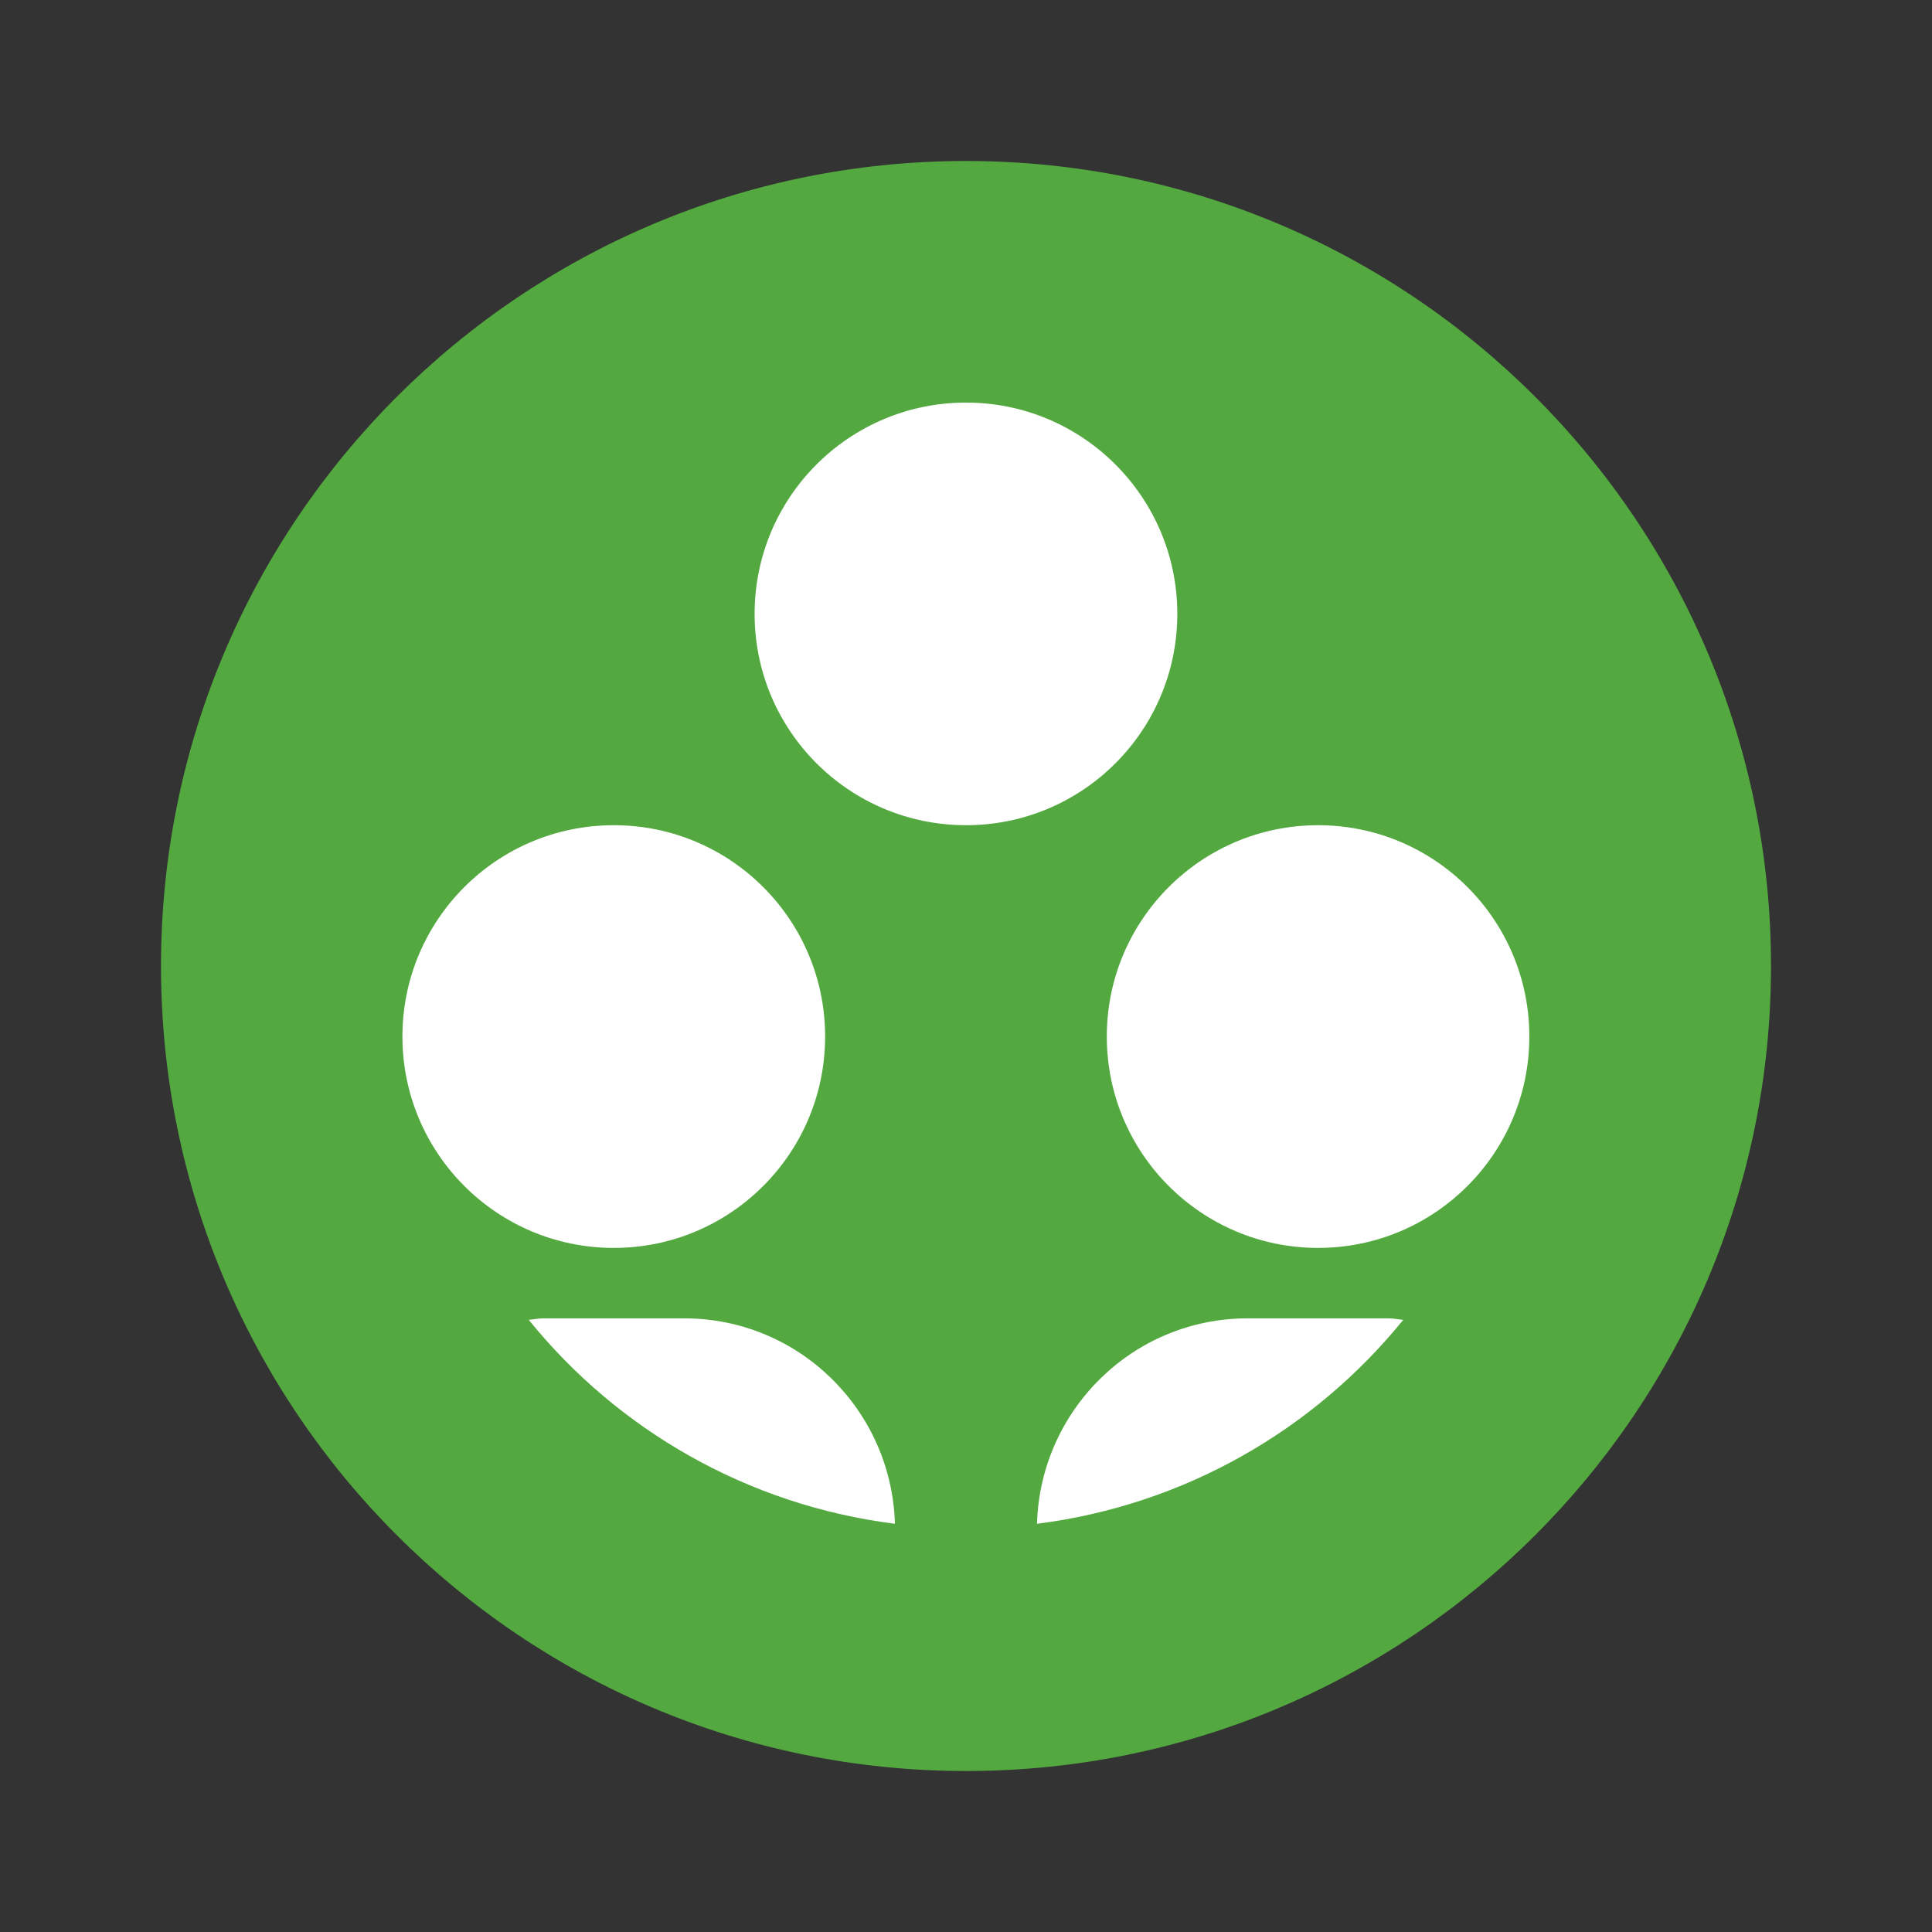 <?xml version="1.0" encoding="utf-8"?>
<!DOCTYPE svg PUBLIC "-//W3C//DTD SVG 1.1//EN" "http://www.w3.org/Graphics/SVG/1.1/DTD/svg11.dtd">
<svg version="1.1" xmlns="http://www.w3.org/2000/svg" x="0px" y="0px" width="24px" height="24px" viewBox="0 0 24 24" enable-background="new 0 0 24 24" xml:space="preserve">
<rect x="0" y="0" width="24" height="24" fill="#333333" stroke="none"/>
<g id="ic_x5F_searchinput_x5F_sm_x5F_flat">
<path fill="#53A93F" d="M12.001,22C6.478,22,2,17.522,2,12C2,6.477,6.478,2,12.001,2C17.521,2,22,6.477,22,12C22,17.522,17.521,22,12.001,22z"/>
<path fill="#FFFFFF" d="M6.568,16.395c1.105,1.367,2.716,2.302,4.549,2.534c-0.041-1.414-1.193-2.552-2.618-2.552H6.75C6.687,16.377,6.628,16.391,6.568,16.395z"/>
<path fill="#FFFFFF" d="M17.432,16.395c-0.061-0.004-0.118-0.018-0.183-0.018h-1.75c-1.424,0-2.576,1.138-2.617,2.552C14.714,18.697,16.324,17.762,17.432,16.395z"/>
<path fill="#FFFFFF" d="M12.001,5.001c1.449,0,2.624,1.176,2.624,2.625c0,1.449-1.175,2.625-2.624,2.625c-1.452,0-2.627-1.175-2.627-2.625C9.374,6.176,10.549,5.001,12.001,5.001z"/>
<path fill="#FFFFFF" d="M7.625,10.251c1.45,0,2.625,1.175,2.625,2.625c0,1.45-1.175,2.626-2.625,2.626c-1.451,0-2.626-1.176-2.626-2.626C4.999,11.426,6.174,10.251,7.625,10.251z"/>
<path fill="#FFFFFF" d="M16.374,10.251c1.449,0,2.624,1.175,2.624,2.625c0,1.45-1.175,2.626-2.624,2.626s-2.625-1.176-2.625-2.626C13.749,11.426,14.925,10.251,16.374,10.251z"/>
</g>
<g opacity="0.5">
<path fill="#00AFFF" d="M24,0v24H0V0H24 M24.5-0.5H24H0h-0.5V0v24v0.5H0h24h0.5V24V0V-0.5L24.5-0.5z"/>
</g>
</svg>
